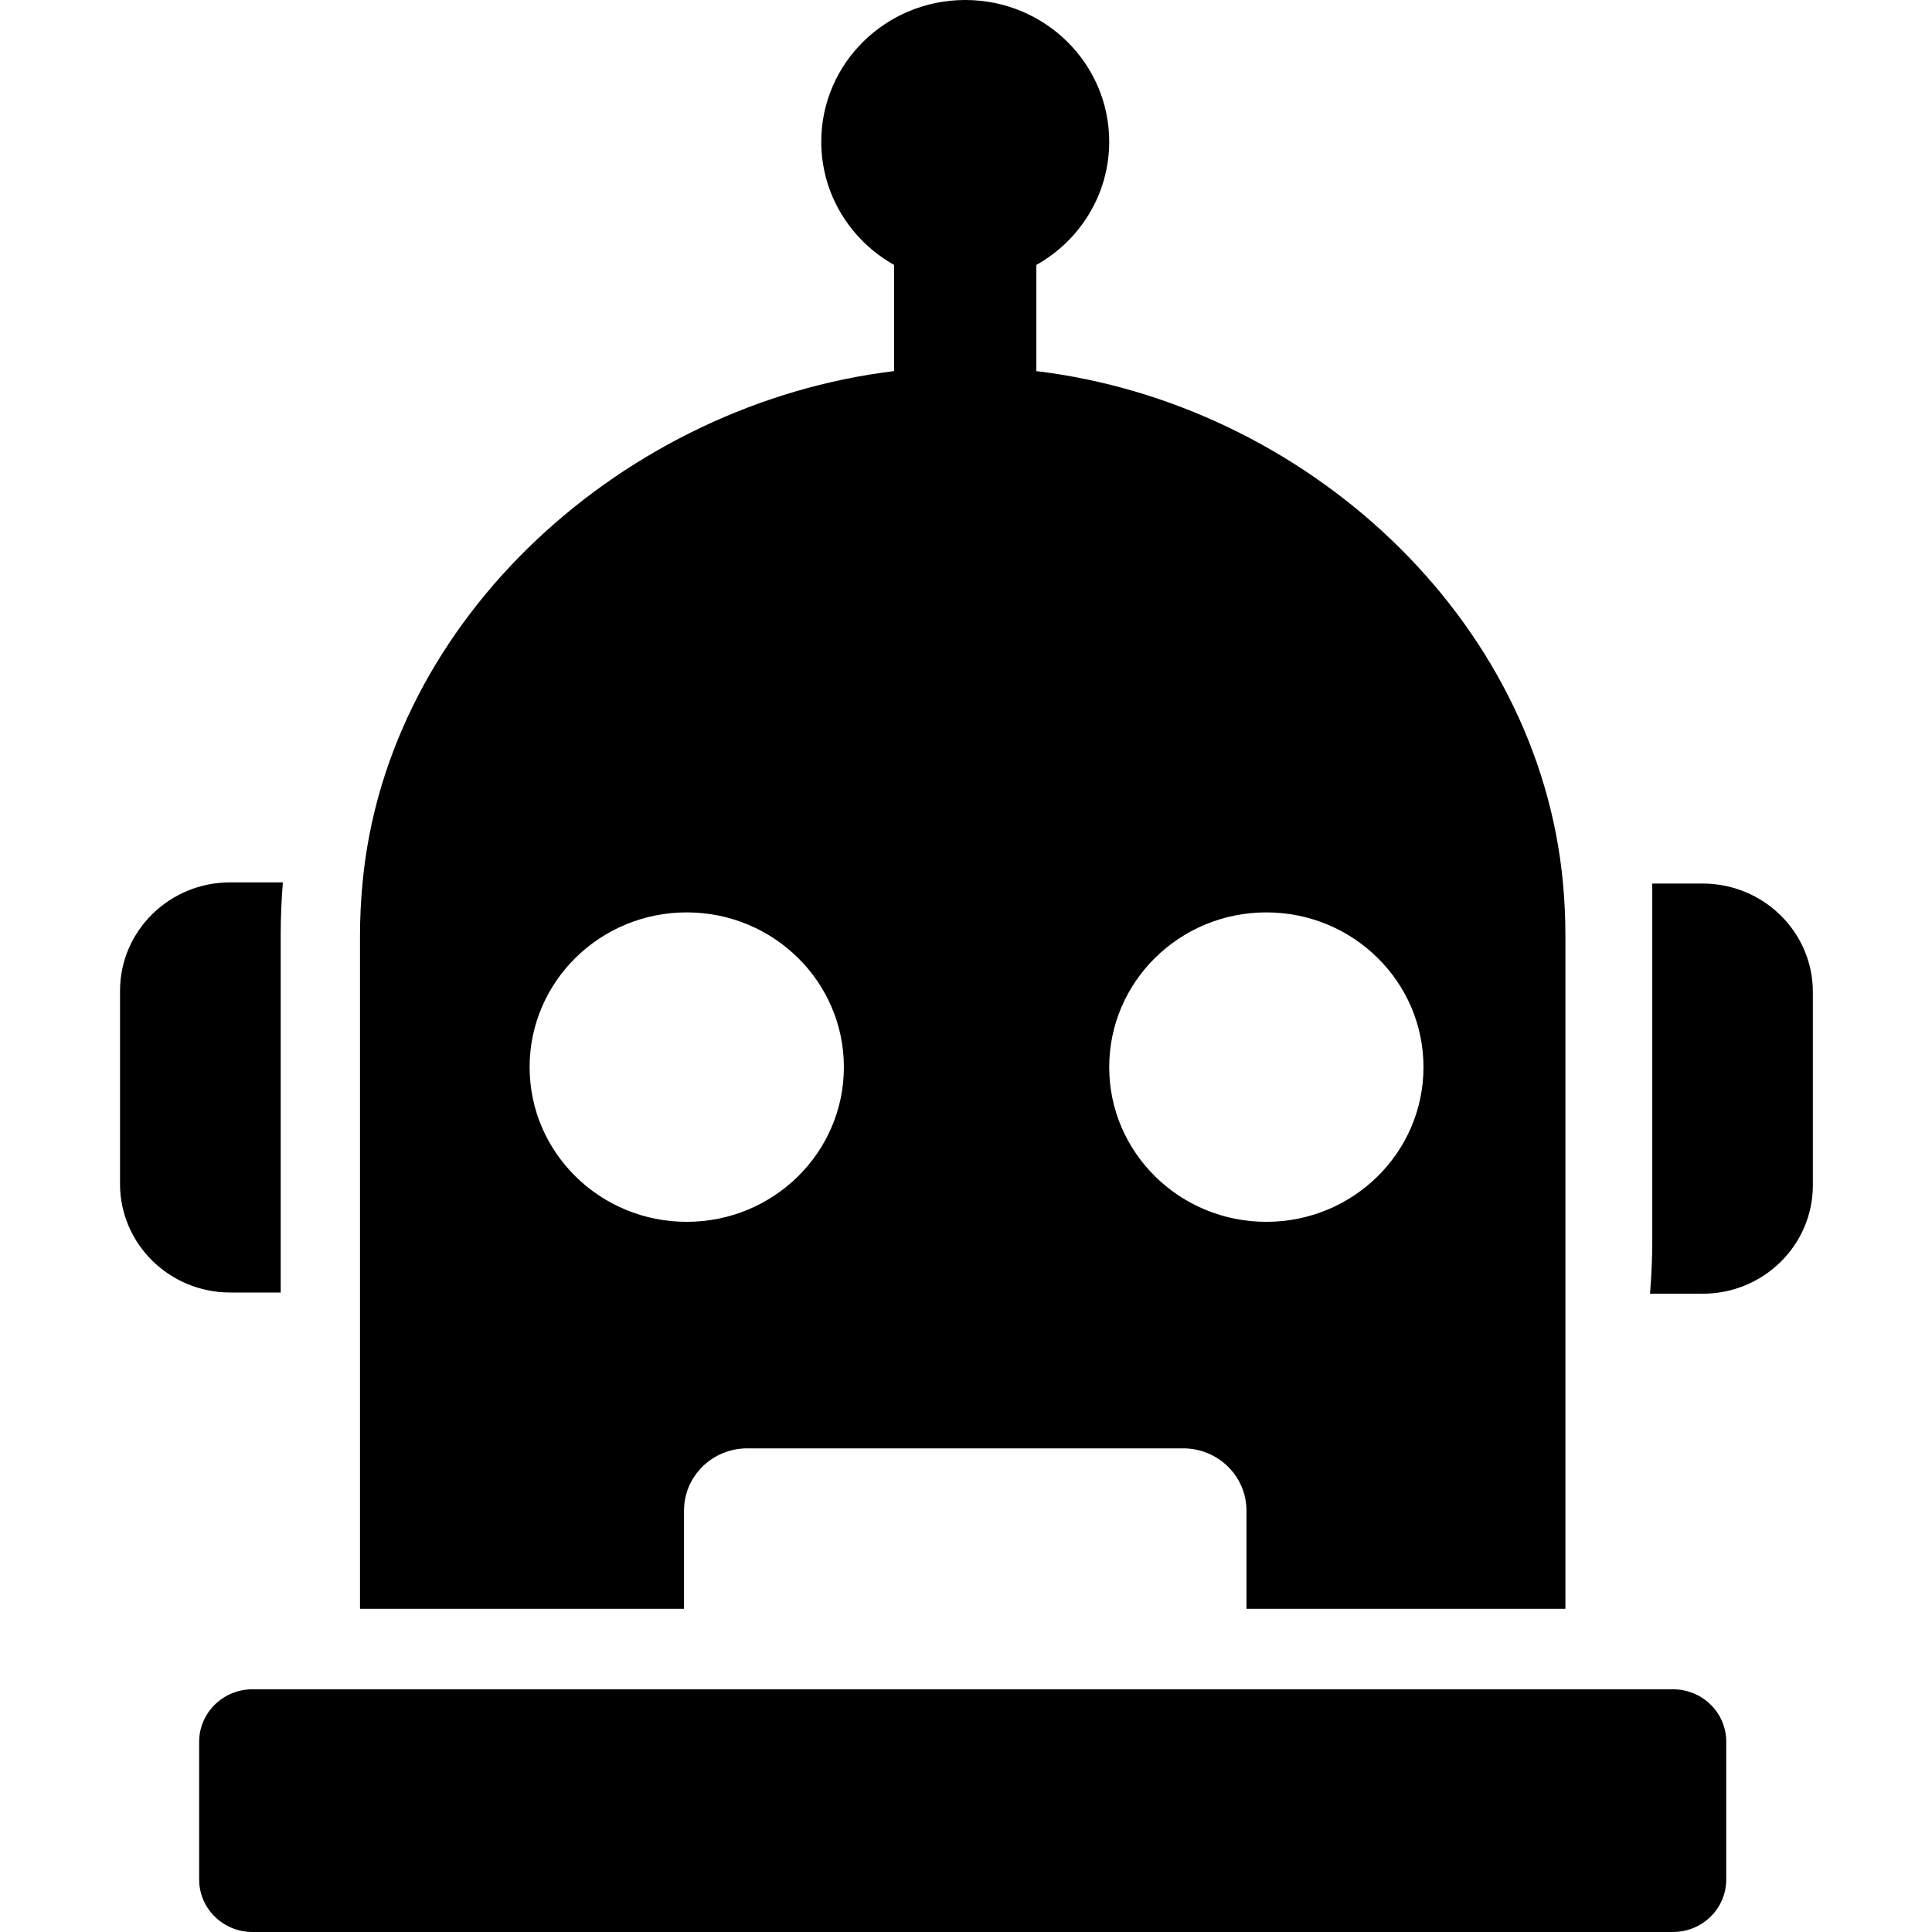 <svg xmlns="http://www.w3.org/2000/svg" xmlns:xlink="http://www.w3.org/1999/xlink" preserveAspectRatio="xMidYMid" width="24" height="24" viewBox="0 0 24 24">
  <defs>
    <clipPath id="clip-path-1">
      <rect x="-1438.515" y="-1329.515" width="3296" height="2238"/>
    </clipPath>
  </defs>
  <g clip-path="url(#clip-path-1)">
    <path d="M19.662,16.071 L19.007,16.071 C19.025,15.852 19.035,15.632 19.035,15.411 L19.035,10.976 L19.662,10.976 C20.417,10.976 21.030,11.579 21.030,12.323 L21.030,14.723 C21.030,15.468 20.417,16.071 19.662,16.071 ZM12.289,1.760 C12.289,2.416 11.924,2.988 11.384,3.291 L11.384,3.571 L11.384,4.090 L11.384,4.610 C14.714,5.012 17.620,7.662 17.926,10.972 C17.946,11.186 17.956,11.402 17.956,11.620 L17.956,16.266 L17.956,19.985 L13.994,19.985 L13.994,18.765 C13.994,18.338 13.642,17.992 13.208,17.992 L7.793,17.992 C7.359,17.992 7.007,18.338 7.007,18.765 L7.007,19.985 L2.982,19.985 L2.982,16.264 L2.982,11.620 C2.982,11.403 2.993,11.188 3.013,10.975 C3.317,7.664 6.286,5.013 9.617,4.610 L9.617,4.090 L9.617,3.571 L9.617,3.291 C9.077,2.988 8.712,2.416 8.712,1.760 C8.712,0.789 9.510,0.003 10.495,-0.000 L10.506,-0.000 C11.491,0.003 12.289,0.789 12.289,1.760 ZM14.241,15.178 C15.319,15.178 16.193,14.318 16.193,13.256 C16.193,12.195 15.319,11.334 14.241,11.334 C13.163,11.334 12.289,12.195 12.289,13.256 C12.289,14.318 13.163,15.178 14.241,15.178 ZM7.041,11.334 C5.963,11.334 5.089,12.195 5.089,13.256 C5.089,14.318 5.963,15.178 7.041,15.178 C8.119,15.178 8.993,14.318 8.993,13.256 C8.993,12.195 8.119,11.334 7.041,11.334 ZM1.747,20.985 L7.288,20.985 L13.713,20.985 L19.192,20.985 L19.292,20.985 C19.658,20.985 19.955,21.277 19.954,21.637 L19.954,23.348 C19.954,23.708 19.658,24.000 19.292,24.000 L1.646,24.000 C1.281,24.000 0.984,23.708 0.984,23.348 L0.984,21.637 C0.984,21.277 1.281,20.985 1.646,20.985 L1.747,20.985 ZM0.001,14.708 L0.001,12.308 C0.001,11.564 0.614,10.961 1.370,10.961 L2.024,10.961 C2.006,11.179 1.997,11.399 1.997,11.620 L1.997,16.056 L1.370,16.056 C0.614,16.056 0.001,15.452 0.001,14.708 Z" transform="translate(1.49)" />
  </g>
</svg>
